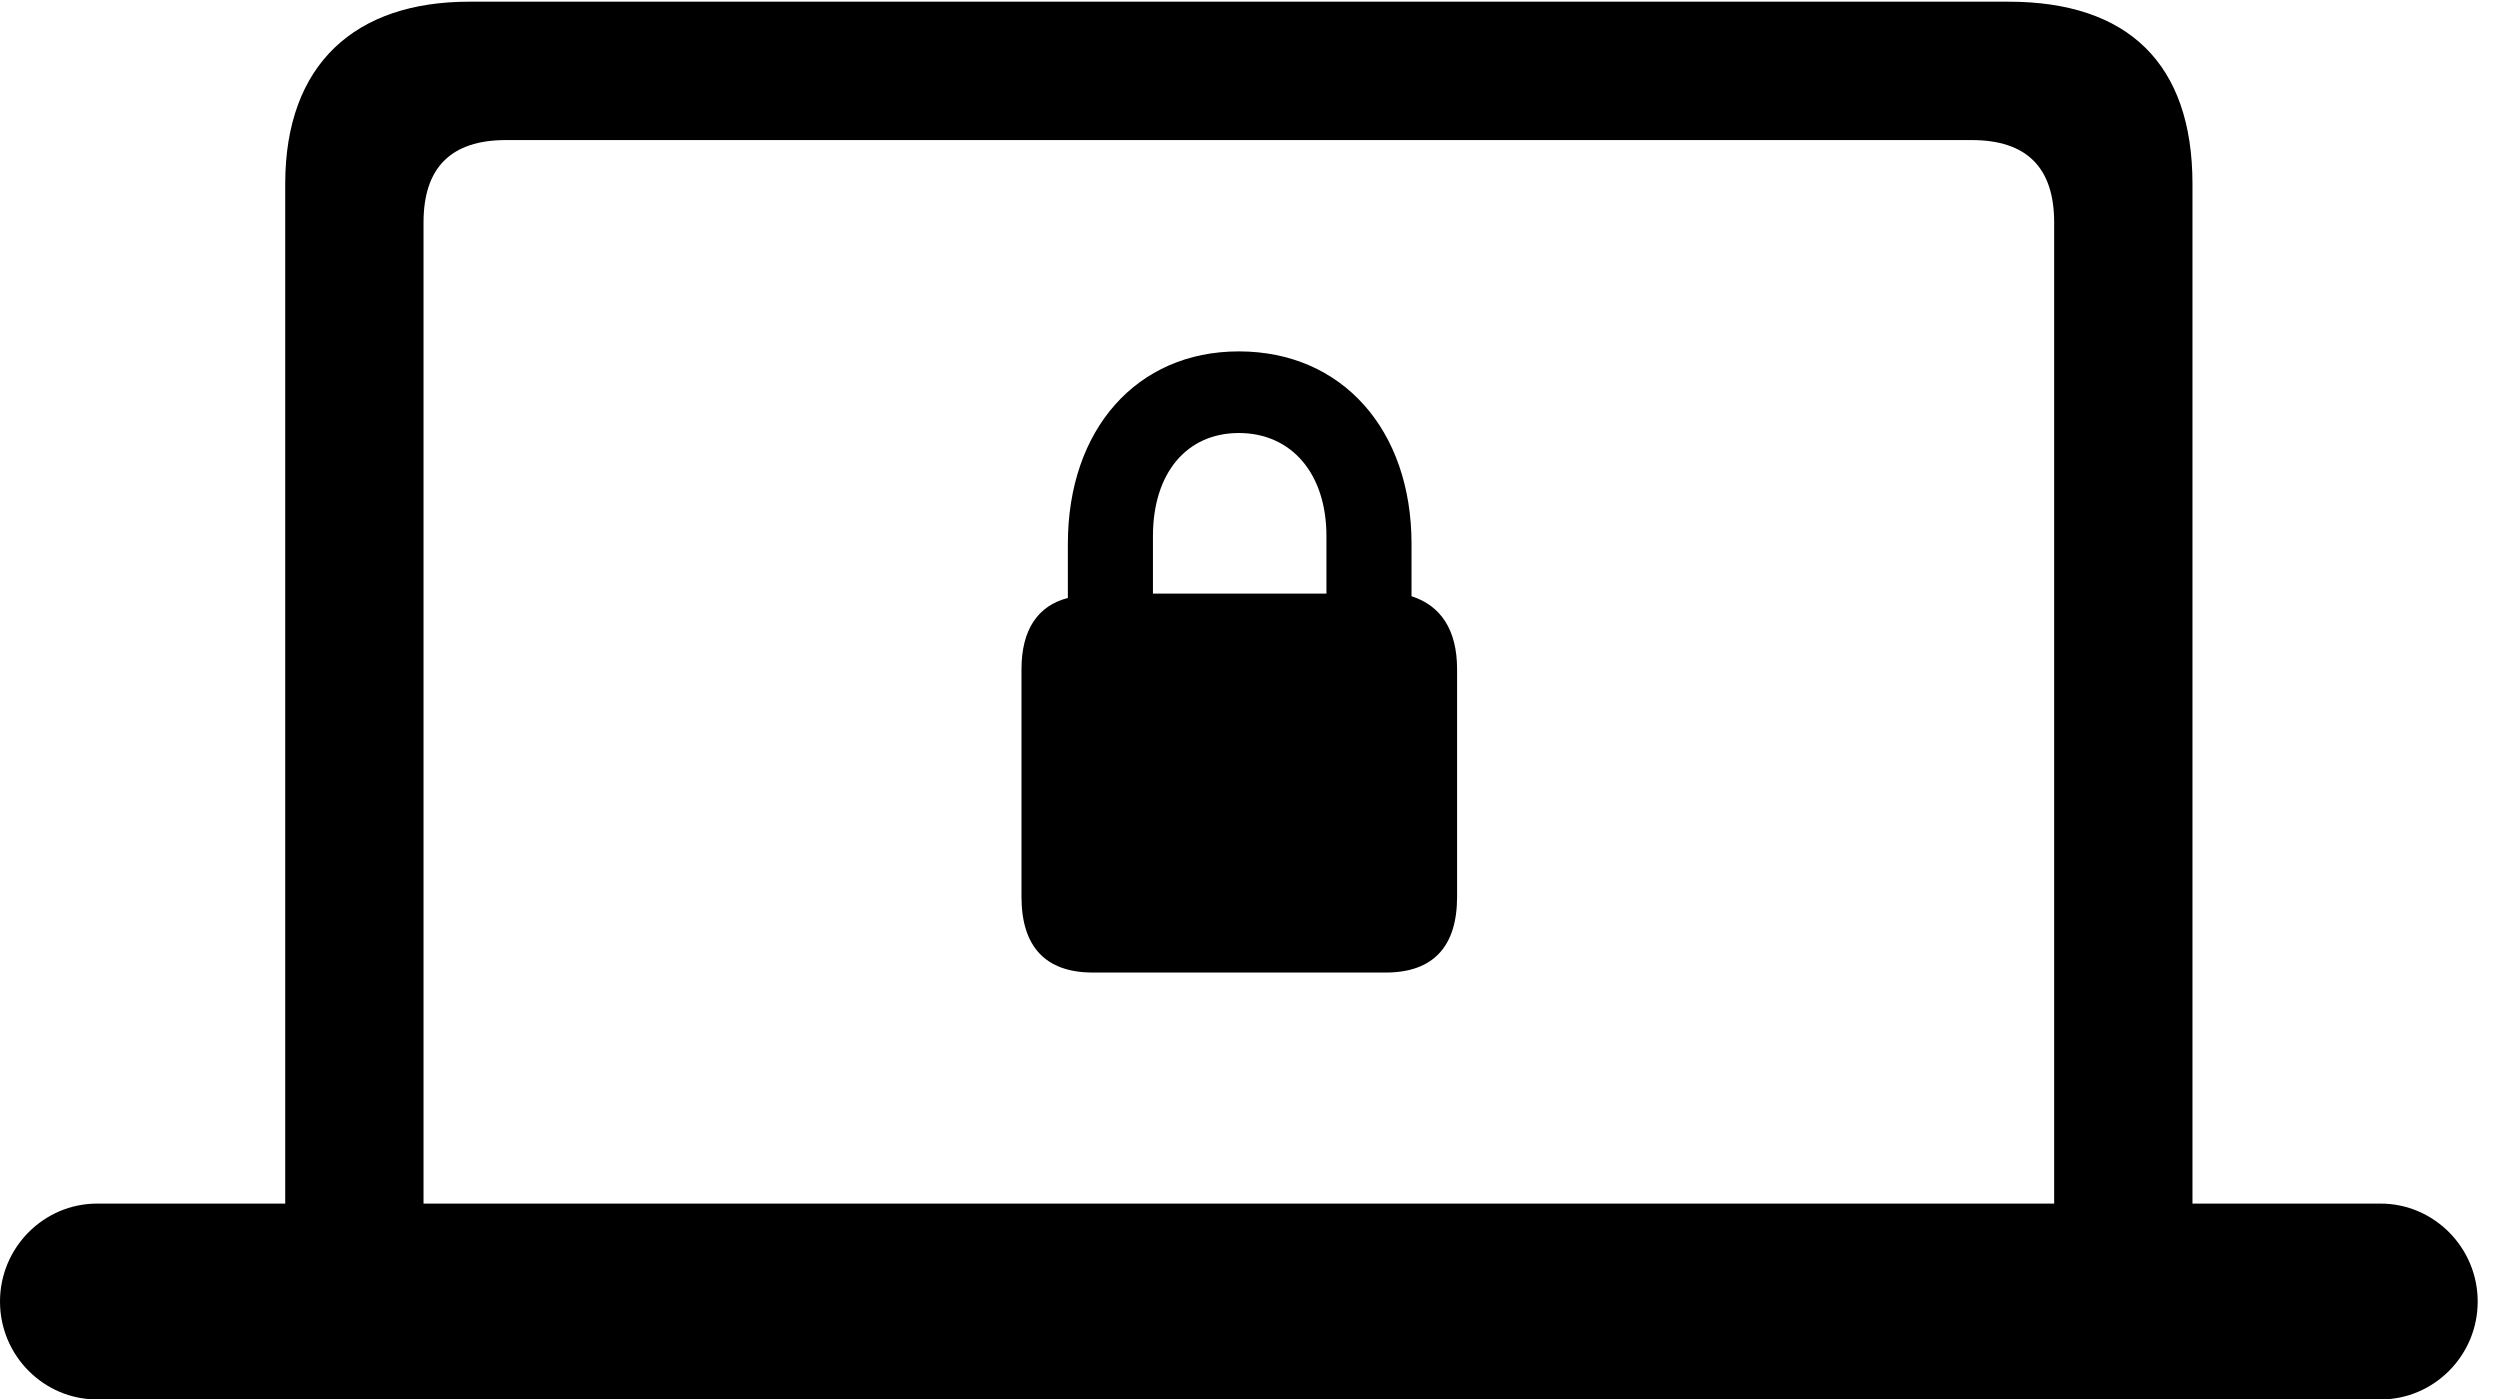 <svg version="1.1" xmlns="http://www.w3.org/2000/svg" xmlns:xlink="http://www.w3.org/1999/xlink" viewBox="0 0 39.785 22.271">
 <g>
  
  <path d="M0 20.713C0 21.574 0.697 22.271 1.545 22.271L37.885 22.271C38.732 22.271 39.43 21.574 39.43 20.713C39.43 19.852 38.732 19.154 37.885 19.154L34.891 19.154L34.891 2.926C34.891 1.012 33.865 0.027 31.965 0.027L7.465 0.027C5.66 0.027 4.539 1.012 4.539 2.926L4.539 19.154L1.545 19.154C0.697 19.154 0 19.852 0 20.713ZM6.74 19.154L6.74 3.541C6.74 2.666 7.178 2.229 8.053 2.229L31.377 2.229C32.252 2.229 32.69 2.666 32.69 3.541L32.69 19.154Z" style="fill:hsl(0 0 0/0.85)"></path>
  <path d="M17.391 15.477L22.053 15.477C22.805 15.477 23.188 15.066 23.188 14.273L23.188 10.65C23.188 10.021 22.928 9.639 22.463 9.488L22.463 8.654C22.463 6.836 21.355 5.592 19.715 5.592C18.088 5.592 16.994 6.836 16.994 8.654L16.994 9.516C16.516 9.639 16.256 10.021 16.256 10.65L16.256 14.273C16.256 15.066 16.639 15.477 17.391 15.477ZM18.348 9.447L18.348 8.531C18.348 7.533 18.881 6.891 19.715 6.891C20.549 6.891 21.109 7.533 21.109 8.531L21.109 9.447Z" style="fill:hsl(0 0 0/0.85)"></path>
 </g>
</svg>